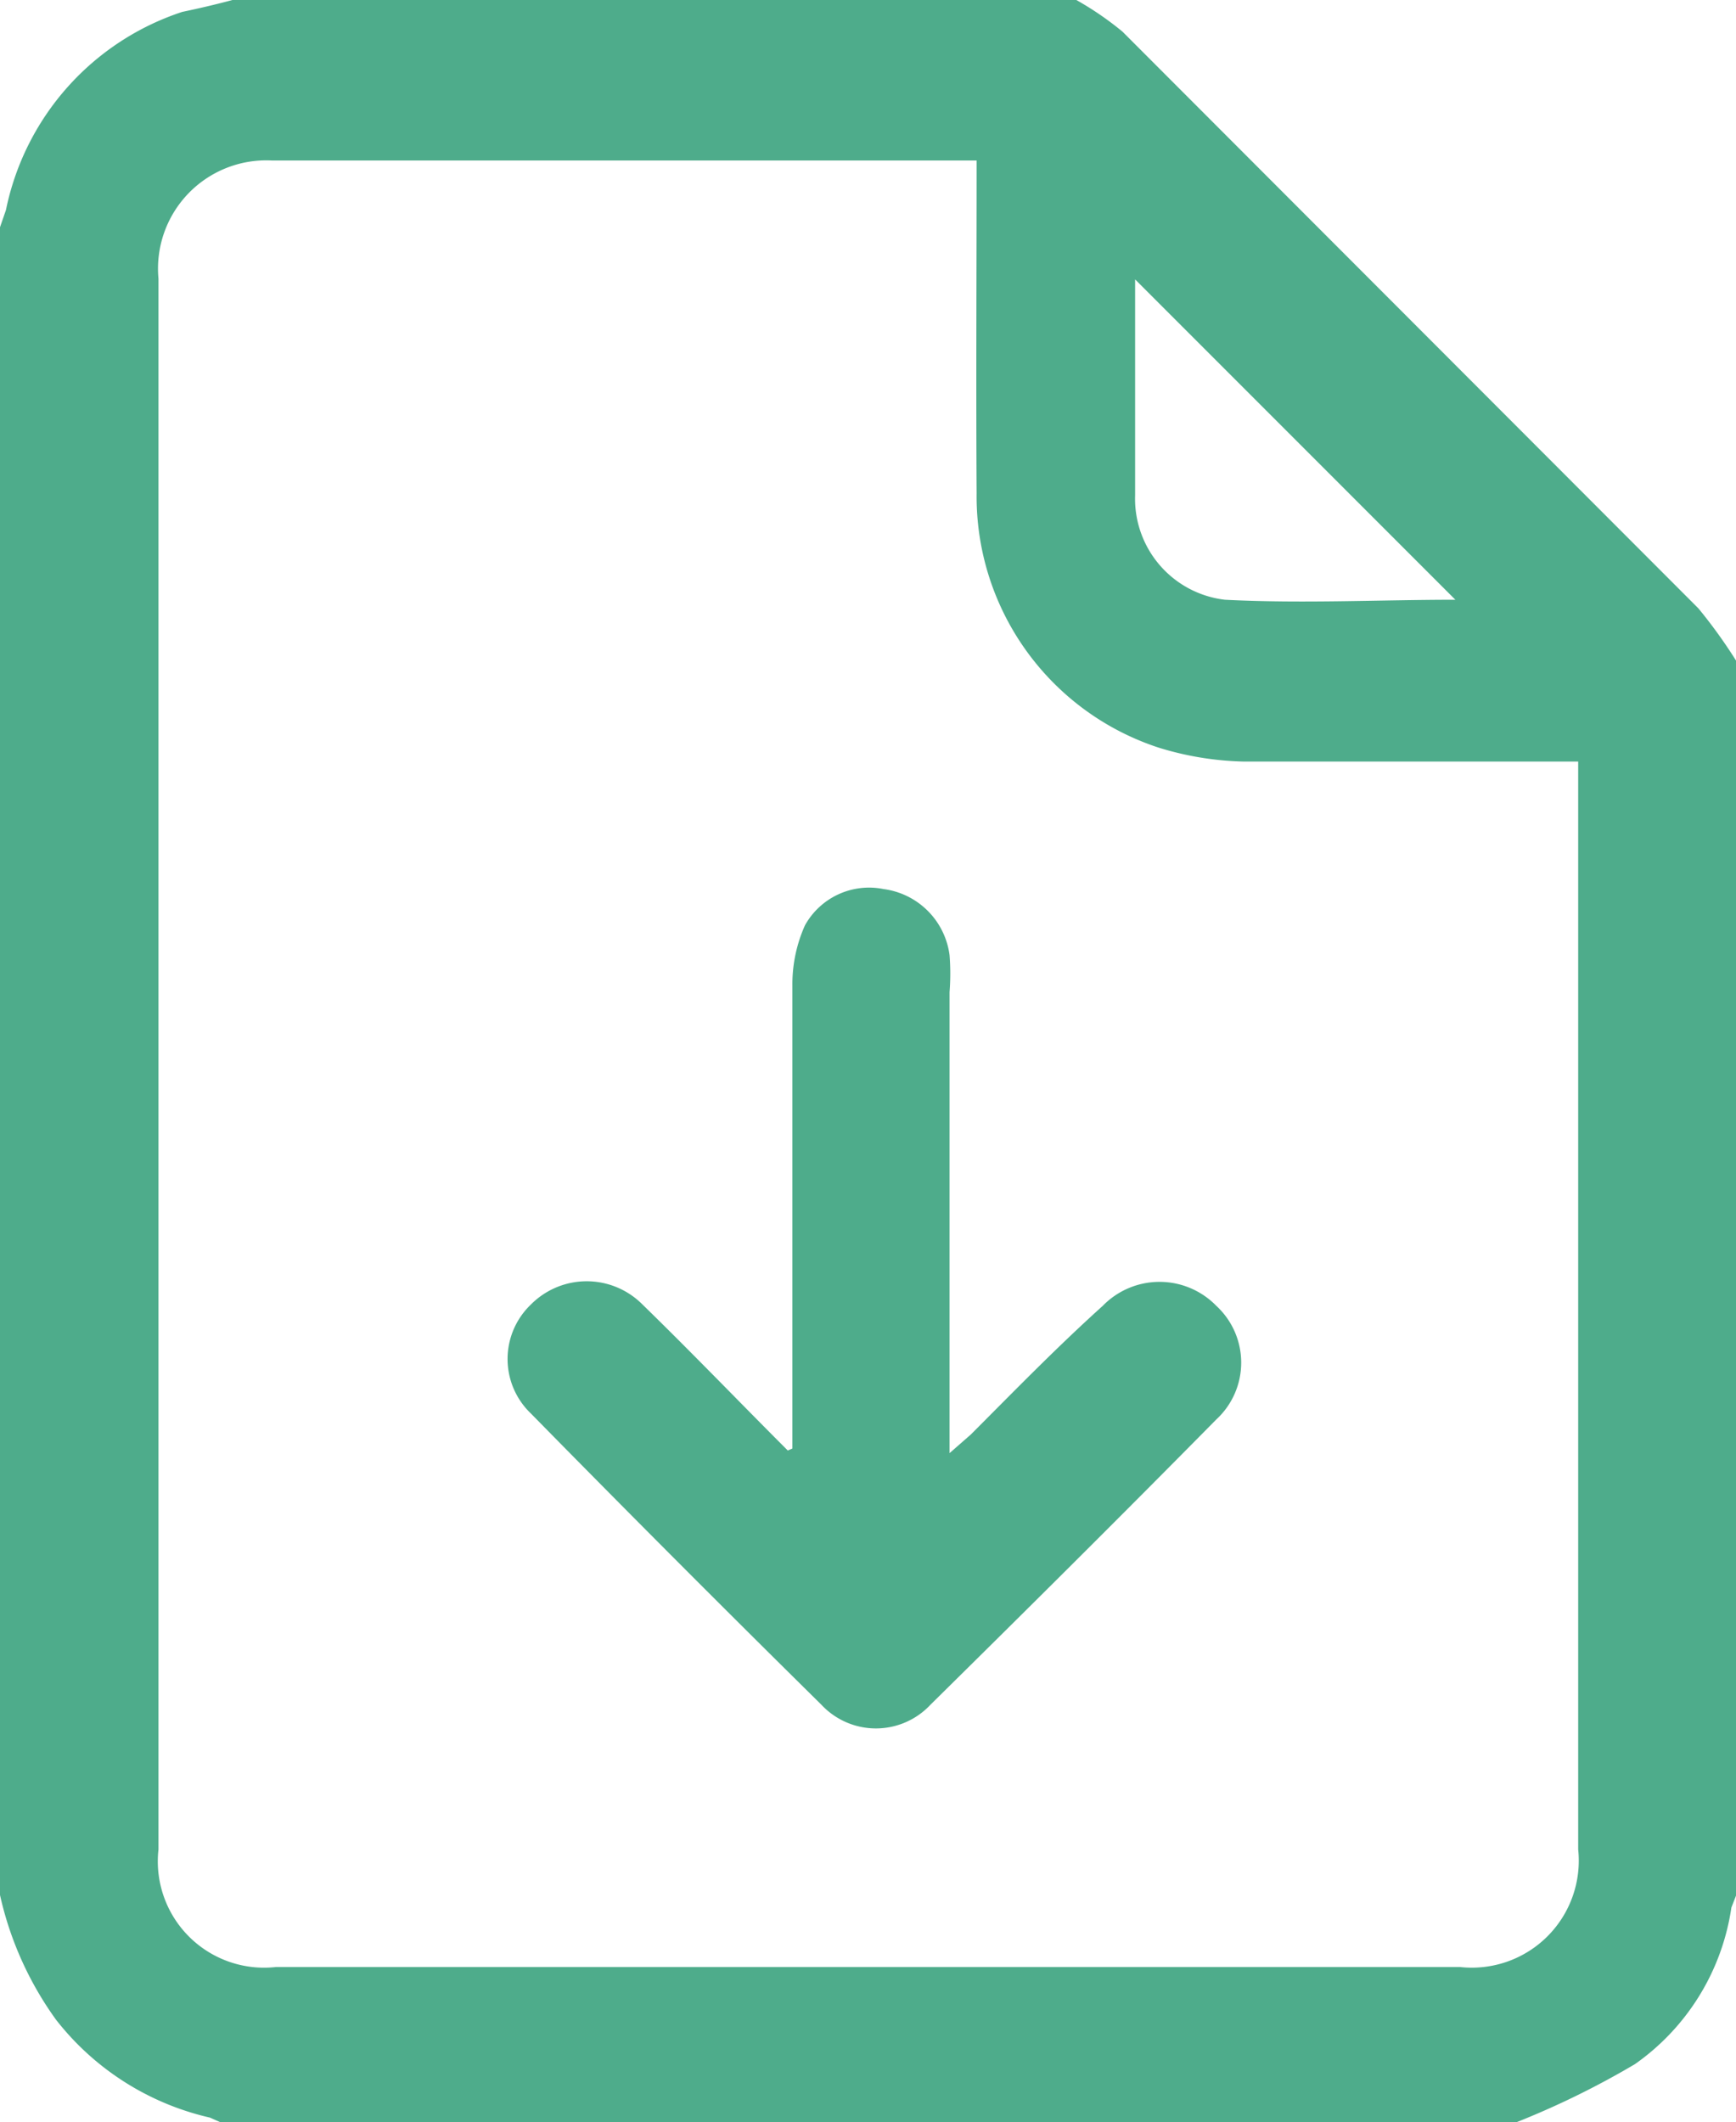 <svg xmlns="http://www.w3.org/2000/svg" viewBox="0 0 26.29 32.13"><defs><style>.cls-1{fill:#4eac8b;}</style></defs><g id="Layer_2" data-name="Layer 2"><g id="Actividades"><path class="cls-1" d="M26.29,10v18.7l-.07.18a3.52,3.52,0,0,1-1.46,2.37,12.78,12.78,0,0,1-1.82.89H3.36l-.18-.08A4.12,4.12,0,0,1,.85,30.58,5.12,5.12,0,0,1,0,28.69V3.44l.09-.26a4,4,0,0,1,2.67-3C3,.13,3.26.07,3.52,0H16.3A4.76,4.76,0,0,1,17,.48l8.72,8.73A7.68,7.68,0,0,1,26.29,10ZM14.79,2.43l-.17,0H4.12A1.64,1.64,0,0,0,2.4,4.22V28a1.61,1.61,0,0,0,1.78,1.78H22.11A1.62,1.62,0,0,0,23.9,28V11.53l-.15,0c-1.64,0-3.27,0-4.91,0a4.7,4.7,0,0,1-1.29-.21,4,4,0,0,1-2.76-3.85C14.78,5.78,14.79,4.12,14.79,2.43Zm2.4,1.8c0,1.09,0,2.18,0,3.27a1.54,1.54,0,0,0,1.36,1.58c1.17.06,2.35,0,3.49,0Z"/><path class="cls-1" d="M12,21.93v-.46c0-2.18,0-4.36,0-6.55a2.18,2.18,0,0,1,.19-.91,1.11,1.11,0,0,1,1.19-.55,1.16,1.16,0,0,1,1,1,3.57,3.57,0,0,1,0,.56q0,3.26,0,6.51V22l.32-.28c.65-.65,1.29-1.31,2-1.95a1.2,1.2,0,0,1,1.72,0,1.17,1.17,0,0,1,0,1.72c-1.43,1.45-2.88,2.89-4.33,4.32a1.13,1.13,0,0,1-1.65,0q-2.22-2.19-4.4-4.41a1.14,1.14,0,0,1,0-1.65,1.19,1.19,0,0,1,1.69,0c.74.72,1.46,1.47,2.2,2.21Z"/></g></g></svg>